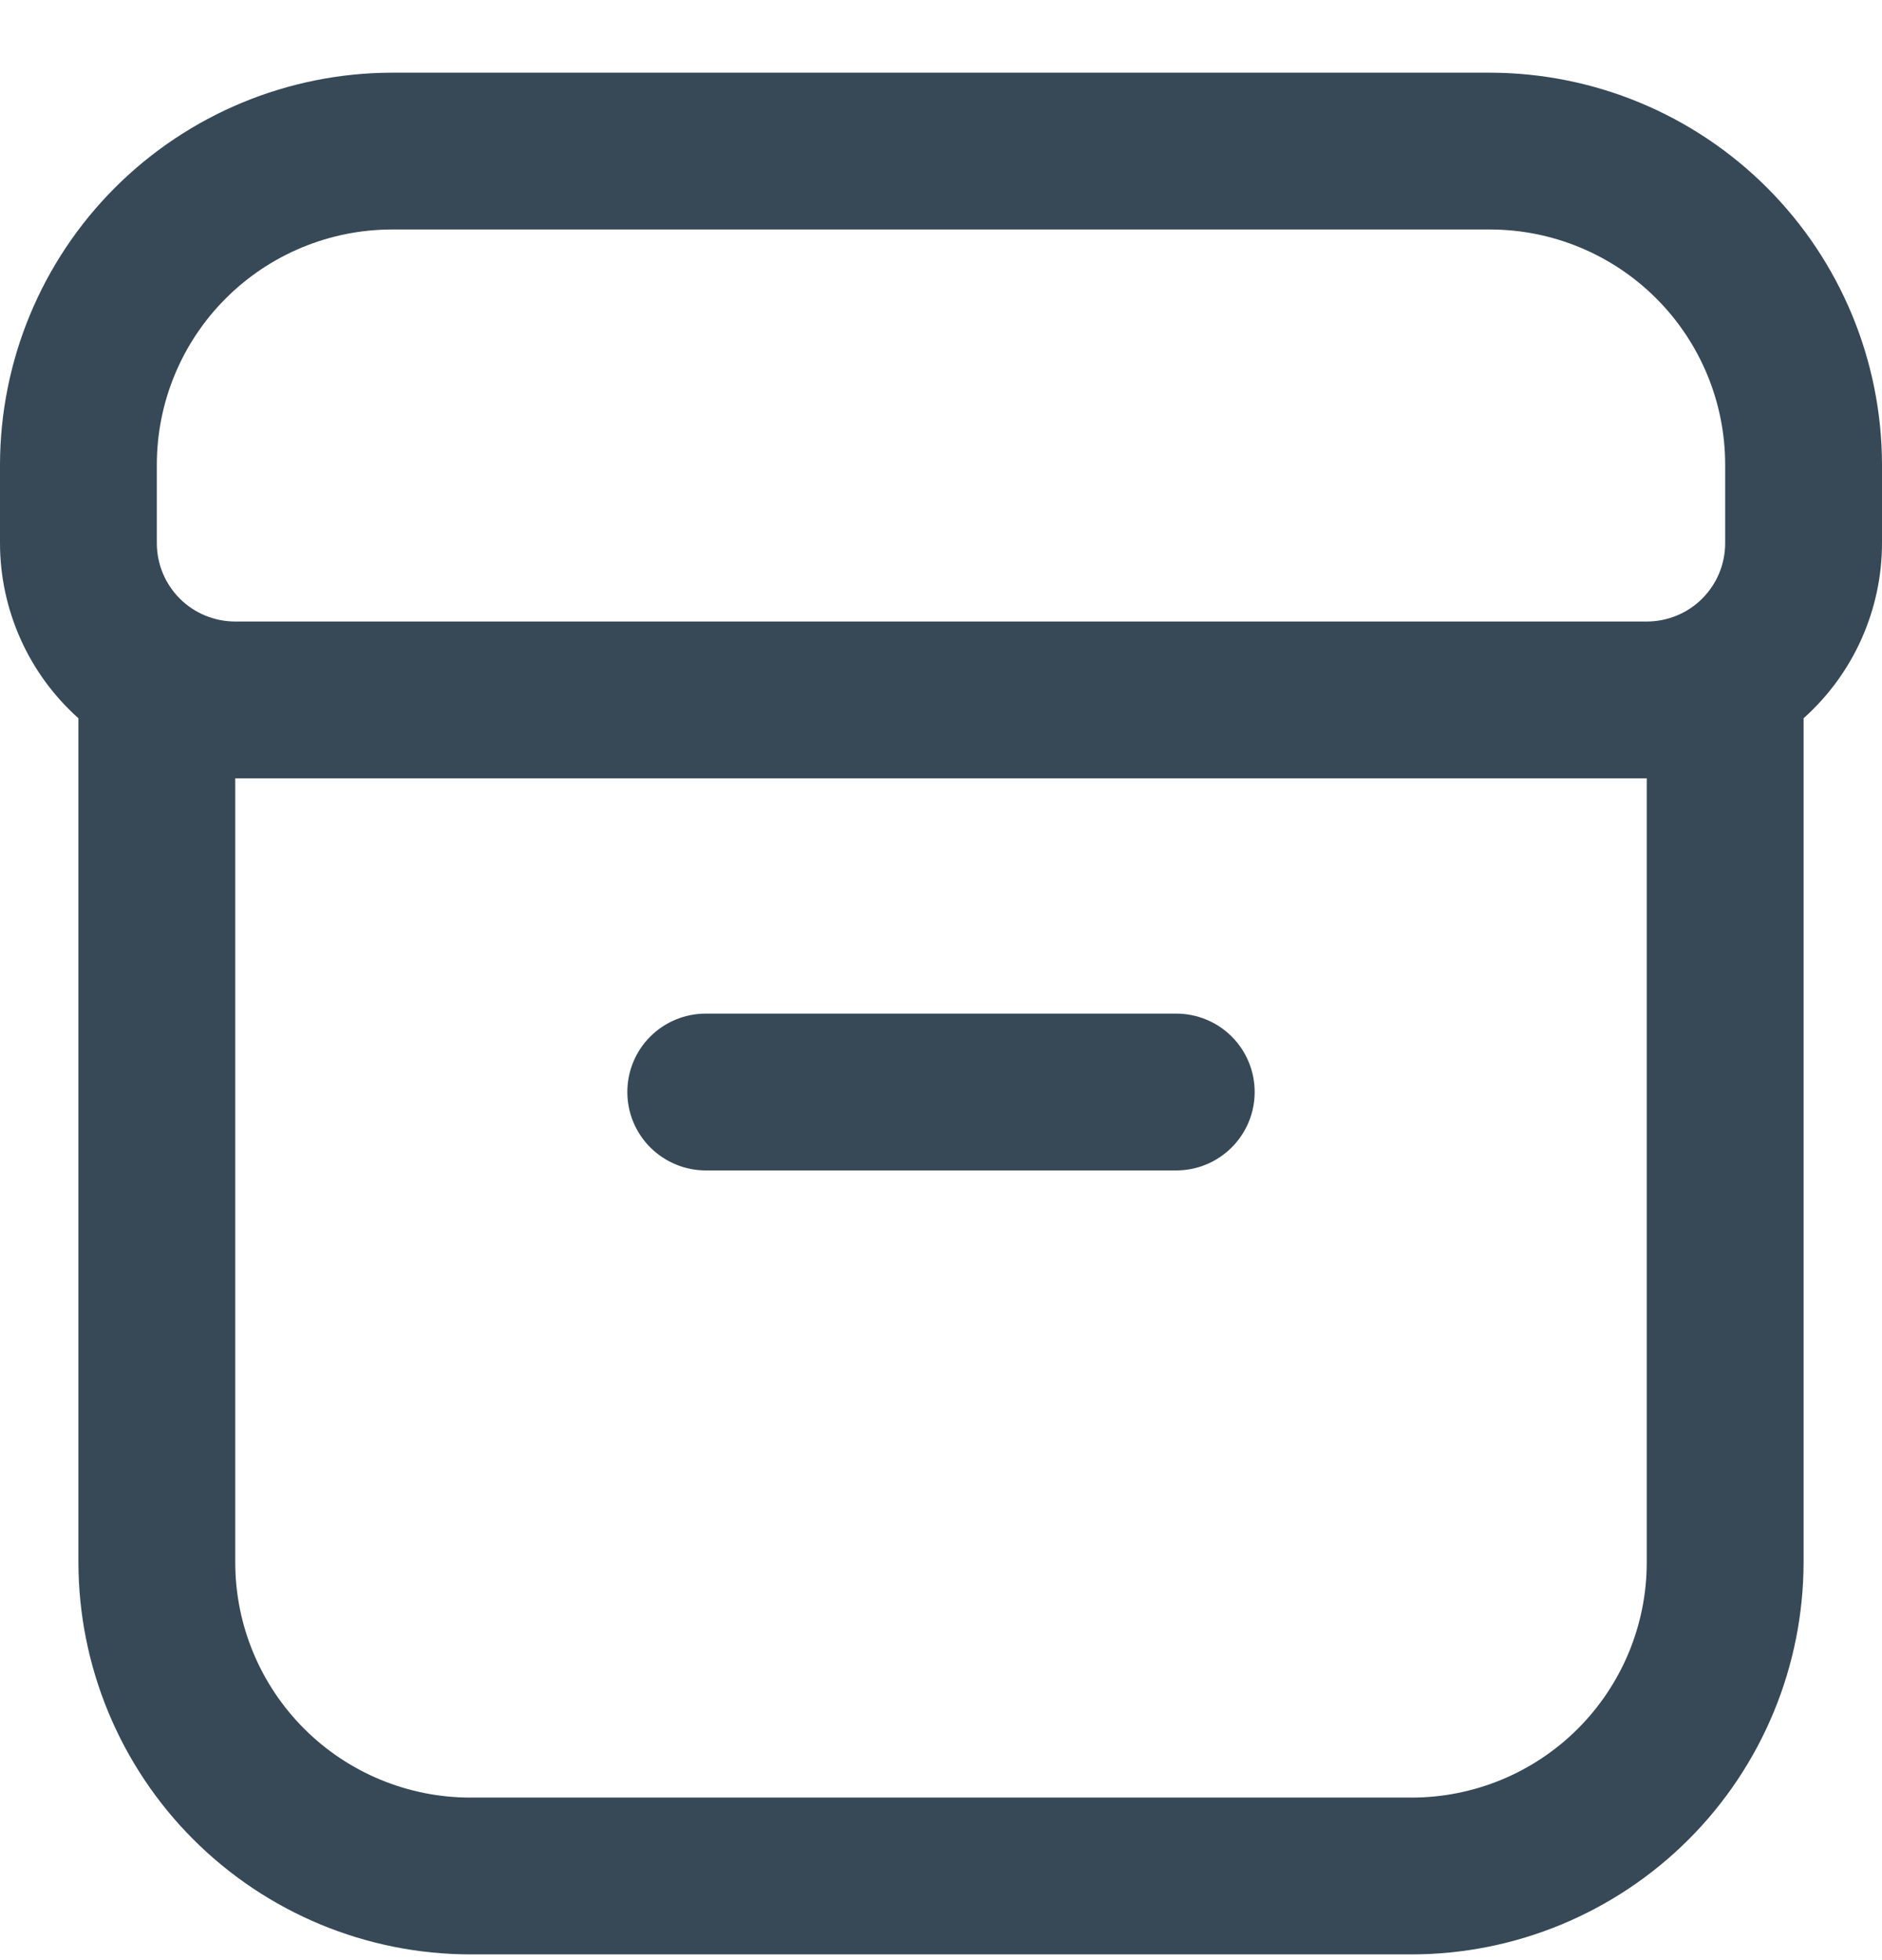 <svg width="24" height="25" viewBox="0 0 24 25" fill="none" xmlns="http://www.w3.org/2000/svg">
<g clip-path="url(#clip0_507_1917)">
<path d="M9 14.928H15C15.265 14.928 15.52 14.822 15.707 14.635C15.895 14.447 16 14.193 16 13.928C16 13.662 15.895 13.408 15.707 13.22C15.52 13.033 15.265 12.928 15 12.928H9C8.735 12.928 8.481 13.033 8.293 13.22C8.105 13.408 8 13.662 8 13.928C8 14.193 8.105 14.447 8.293 14.635C8.481 14.822 8.735 14.928 9 14.928Z" fill="#374957"/>
<path d="M19 0.927H5C3.674 0.929 2.404 1.456 1.466 2.394C0.529 3.331 0.002 4.602 0 5.927L0 6.927C0 7.349 0.09 7.766 0.262 8.151C0.434 8.536 0.686 8.88 1 9.161V19.927C1.002 21.253 1.529 22.524 2.466 23.461C3.404 24.399 4.674 24.926 6 24.927H18C19.326 24.926 20.596 24.399 21.534 23.461C22.471 22.524 22.998 21.253 23 19.927V9.161C23.314 8.88 23.566 8.536 23.738 8.151C23.91 7.766 24 7.349 24 6.927V5.927C23.998 4.602 23.471 3.331 22.534 2.394C21.596 1.456 20.326 0.929 19 0.927V0.927ZM2 5.927C2 5.132 2.316 4.369 2.879 3.806C3.441 3.244 4.204 2.927 5 2.927H19C19.796 2.927 20.559 3.244 21.121 3.806C21.684 4.369 22 5.132 22 5.927V6.927C22 7.193 21.895 7.447 21.707 7.635C21.52 7.822 21.265 7.927 21 7.927H3C2.735 7.927 2.48 7.822 2.293 7.635C2.105 7.447 2 7.193 2 6.927V5.927ZM21 19.927C21 20.723 20.684 21.486 20.121 22.049C19.559 22.611 18.796 22.927 18 22.927H6C5.204 22.927 4.441 22.611 3.879 22.049C3.316 21.486 3 20.723 3 19.927V9.927H21V19.927Z" fill="#374957"/>
</g>
<defs>
<clipPath id="clip0_507_1917">
<rect width="24" height="24" fill="white" transform="translate(0 0.927)"/>
</clipPath>
</defs>
</svg>
